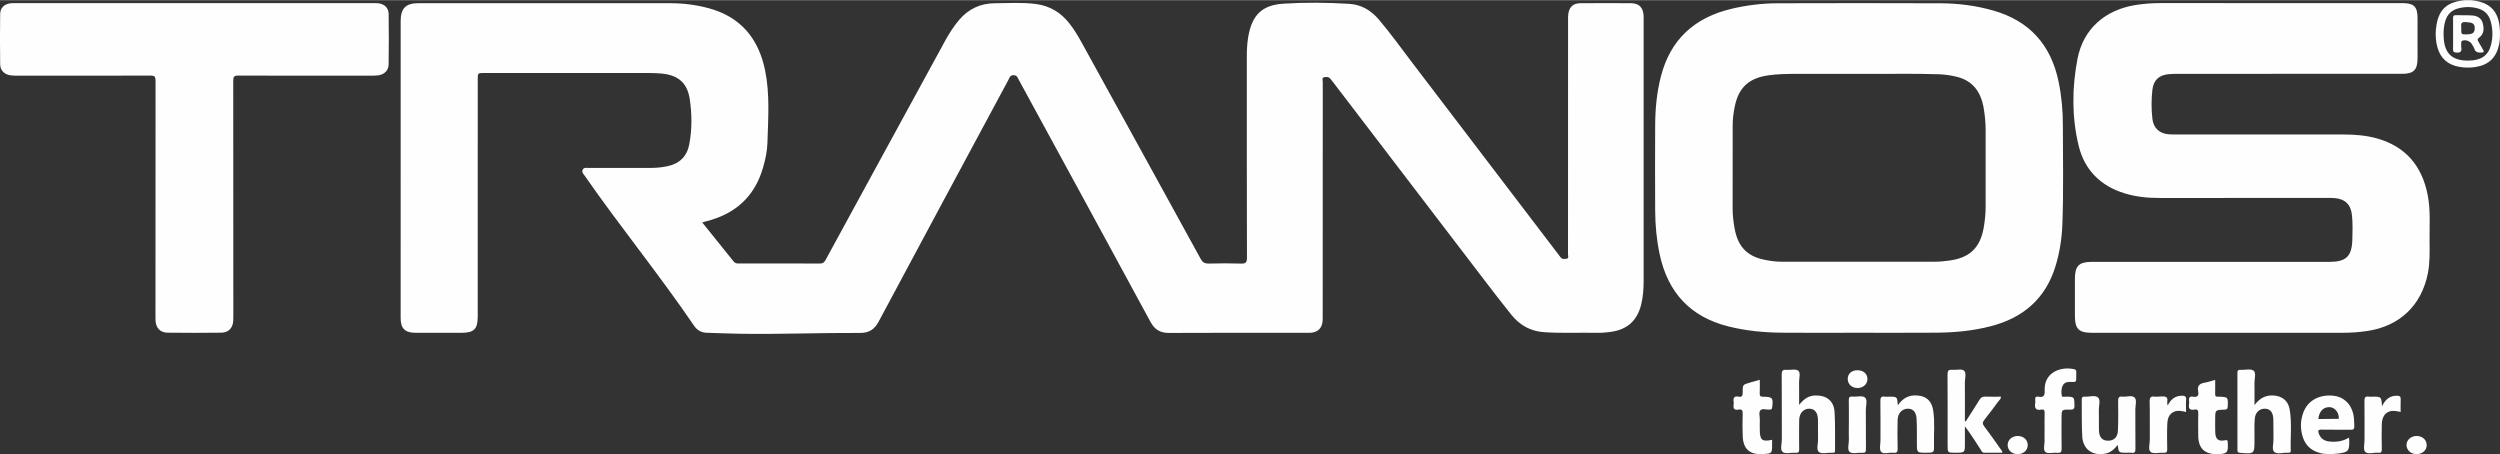 <?xml version="1.0" encoding="UTF-8"?>
<!DOCTYPE svg PUBLIC "-//W3C//DTD SVG 1.1//EN" "http://www.w3.org/Graphics/SVG/1.1/DTD/svg11.dtd">
<!-- Creator: CorelDRAW 2019 (64-Bit) -->
<svg xmlns="http://www.w3.org/2000/svg" xml:space="preserve" width="3.175in" height="0.577in" version="1.1" style="shape-rendering:geometricPrecision; text-rendering:geometricPrecision; image-rendering:optimizeQuality; fill-rule:evenodd; clip-rule:evenodd"
viewBox="0 0 3086.29 560.45"
 xmlns:xlink="http://www.w3.org/1999/xlink"
 xmlns:xodm="http://www.corel.com/coreldraw/odm/2003">
 <rect x="0" y="0" width="3086.29" height="560.45" fill="#333333" stroke="none"/>
 <defs>
  <style type="text/css">
   <![CDATA[
    .fil0 {fill:#FEFEFE}
   ]]>
  </style>
 </defs>
 <g id="Layer_x0020_1">
  <g id="_2162622517808">
   <path class="fil0" d="M2899.88 540.05c0.13,1.62 0.26,2.55 0.28,3.48 0.28,13.08 -1.09,14.7 -14.33,16.2 -7.67,0.87 -15.35,1.23 -22.9,-1.01 -9.91,-2.94 -16.73,-9.22 -19.97,-19.06 -3.36,-10.2 -3.23,-20.51 0.5,-30.54 5.42,-14.55 18.83,-22.18 36.01,-20.95 12.92,0.93 22.64,9.4 25.7,22.68 1.13,4.88 1.05,9.92 1.27,14.91 0.15,3.59 -1.09,4.62 -4.6,4.56 -11.93,-0.2 -23.86,0.11 -35.78,-0.17 -4.55,-0.11 -4.68,1.48 -3.39,5.03 2.25,6.22 6.95,9 13.09,9.65 8.35,0.88 16.44,-0.16 24.12,-4.78zm-408.98 20.37c-6.9,0.07 -12.2,-4.6 -12.41,-10.92 -0.21,-6.46 5.2,-11.46 12.43,-11.49 6.96,-0.03 12.21,4.61 12.35,10.92 0.15,6.6 -5.03,11.42 -12.37,11.49zm492.61 0c-7.11,0.13 -12.69,-4.89 -12.63,-11.36 0.06,-6.15 5.44,-10.95 12.38,-11.06 6.92,-0.1 12.31,4.55 12.53,10.8 0.24,6.56 -4.96,11.47 -12.29,11.62zm-701.06 -36.41c0,-10 0.12,-19.99 -0.07,-29.98 -0.07,-3.32 0.53,-4.94 4.34,-4.62 5.32,0.44 12.26,-1.62 15.58,1.04 3.55,2.85 1.06,10.07 1.1,15.36 0.17,16.14 -0.04,32.29 0.14,48.42 0.04,3.45 -0.7,4.8 -4.4,4.52 -5.32,-0.41 -12.32,1.71 -15.6,-0.95 -3.45,-2.8 -0.9,-10.06 -1.06,-15.36 -0.2,-6.14 -0.05,-12.3 -0.05,-18.44zm658.19 -22.65c4.21,-8.87 9.95,-13.21 18.63,-13.06 2.98,0.04 4.6,0.93 4.43,4.37 -0.25,5.16 -0.06,10.33 -0.06,15.66 -1.23,-0.25 -1.98,-0.39 -2.72,-0.57 -12.52,-2.92 -20.21,2.91 -20.55,15.94 -0.26,10.19 -0.24,20.39 0,30.57 0.08,3.56 -0.87,4.84 -4.47,4.46 -5.5,-0.57 -12.66,2.29 -16.06,-1.17 -2.63,-2.69 -0.77,-9.86 -0.78,-15.04 -0.03,-15.96 0.1,-31.92 -0.1,-47.88 -0.04,-3.89 0.87,-5.79 5.06,-5.2 1.7,0.24 3.46,0.05 5.19,0.05 10.62,0 10.62,0 11.43,11.88zm-264.48 -1.06c3.64,-7.57 9.14,-11.97 17.51,-12.01 3.33,-0.02 5.45,0.65 5.14,4.83 -0.38,4.96 -0.09,9.97 -0.09,15.27 -1.42,-0.32 -2.5,-0.55 -3.57,-0.8 -11.25,-2.63 -19.05,2.96 -19.56,14.66 -0.46,10.56 -0.34,21.16 -0.13,31.73 0.08,3.78 -0.97,5.07 -4.8,4.78 -5.33,-0.41 -12.34,1.66 -15.61,-1.02 -3.46,-2.83 -1.01,-10.1 -1.06,-15.42 -0.15,-15.58 0.2,-31.16 -0.2,-46.73 -0.14,-5.32 1.6,-6.92 6.49,-6.13 0.94,0.16 1.92,0.01 2.88,0.03 3.65,0.05 7.85,-1.01 10.8,0.45 3.48,1.71 0.21,6.65 2.19,10.36zm58.52 -31.55c0,6.05 0.13,11.62 -0.05,17.18 -0.09,2.81 0.9,3.91 3.63,3.55 0.19,-0.03 0.39,-0.01 0.58,0 11.9,0.39 11.78,0.39 11.34,12.16 -0.12,3.09 -1.13,3.77 -4.04,3.85 -11.45,0.31 -11.45,0.41 -11.45,11.75 0,5.39 -0.13,10.78 0.05,16.17 0.29,8.61 3.81,11.62 12.09,9.91 2.76,-0.57 3.14,-0.13 3.33,2.43 0.95,12.83 -0.54,14.54 -13.34,14.67 -15.16,0.16 -22.85,-7.26 -23.05,-22.42 -0.12,-9.24 -0.17,-18.48 0.02,-27.72 0.07,-3.48 -0.48,-5.63 -4.57,-4.85 -5.56,1.06 -7.8,-1.15 -6.8,-6.76 0.23,-1.31 0.19,-2.71 0.01,-4.03 -0.55,-3.92 0.8,-5.92 4.98,-5.14 5.46,1.03 7.31,-1.51 6.28,-6.52 -1.35,-6.62 1.44,-9.73 7.89,-10.75 4.28,-0.67 8.43,-2.2 13.11,-3.48zm-562.2 -0.11c0,6.07 0.21,11.46 -0.07,16.82 -0.18,3.41 1.13,4.06 4.27,4.1 11.72,0.13 12.64,1.5 11.08,13.36 -0.35,2.62 -1.68,2.42 -3.46,2.53 -3.78,0.24 -8.78,-1.75 -11.04,0.82 -2.41,2.72 -0.61,7.71 -0.73,11.71 -0.14,4.23 -0.04,8.46 -0.03,12.69 0.02,12.38 2.96,14.79 15.18,12.07 0,1.99 0,3.89 0,5.79 0.01,11.06 0.01,11.06 -11.35,11.79 -16.12,1.04 -24.33,-6.1 -24.93,-22.17 -0.34,-9.22 -0.3,-18.48 -0.03,-27.7 0.12,-4.03 -1.05,-5.8 -5.09,-5.01 -5.31,1.05 -6.85,-1.38 -6.05,-6.23 0.18,-1.13 0.18,-2.33 0,-3.46 -0.76,-4.81 0.68,-7.34 6.05,-6.28 4.05,0.8 5.17,-1.03 5.1,-5.03 -0.18,-9.81 0.02,-9.81 9.31,-12.45 3.67,-1.04 7.36,-2.08 11.8,-3.34zm351.59 63.4c0,-7.51 -0.16,-15.02 0.07,-22.52 0.1,-3.29 -0.94,-4.72 -4.18,-4.07 -6.64,1.33 -8.47,-1.76 -7.44,-7.77 0.22,-1.31 0.18,-2.71 0,-4.03 -0.42,-3.24 0.8,-4.8 4.12,-4.14 6.61,1.32 7.8,-1.71 7.55,-7.76 -0.9,-21.97 19.23,-29.9 36.3,-26.2 2.2,0.48 2.81,1.56 2.72,3.56 -0.08,1.73 -0.02,3.47 -0.02,5.2 0,7.34 0.01,7.28 -7.07,6.94 -3.8,-0.18 -7.45,0.55 -9.46,4.23 -2.23,4.08 -2.06,8.65 -1.34,12.98 0.31,1.84 3.04,0.96 4.67,0.99 10.98,0.19 10.7,0.17 10.99,10.81 0.13,4.62 -1.52,5.34 -5.61,5.25 -10.34,-0.23 -10.35,-0.03 -10.35,10.51 0,12.32 -0.16,24.65 0.09,36.96 0.08,4.19 -0.57,6.34 -5.47,5.79 -4.92,-0.55 -11.61,1.6 -14.48,-0.91 -3.33,-2.92 -0.82,-9.74 -1.08,-14.85 -0.18,-3.65 -0.03,-7.31 -0.03,-10.97zm-181.15 -31.88c7.33,-10.95 17.05,-13.82 28.31,-11.52 9.23,1.88 13.81,8.64 15.27,17.51 2.32,14.16 0.7,28.45 1.04,42.69 0.23,9.84 0.05,9.84 -9.9,9.84 -11.19,0 -11.16,0 -11.21,-11.49 -0.03,-10.02 0.18,-20.05 -0.35,-30.04 -0.47,-8.85 -4.35,-12.87 -10.98,-12.83 -6.94,0.04 -12.28,5.71 -12.46,13.96 -0.25,11.75 -0.33,23.52 0.05,35.26 0.14,4.55 -1.35,5.66 -5.49,5.19 -5.11,-0.58 -11.96,2.16 -14.91,-1.15 -2.52,-2.83 -0.78,-9.52 -0.8,-14.5 -0.04,-16.19 0.12,-32.38 -0.11,-48.56 -0.05,-4.05 1.09,-5.62 5.15,-5.08 1.89,0.25 3.85,0.05 5.78,0.05 9.86,0 9.86,0 10.61,10.68zm271.38 48.96c-4.4,5.55 -8.96,9.5 -15.38,10.72 -15.68,3 -27.5,-5.41 -28.37,-21.32 -0.83,-15.17 -0.36,-30.4 -0.59,-45.6 -0.04,-2.92 1.22,-3.62 3.82,-3.46 5.54,0.35 12.56,-2.2 16.21,0.95 3.49,3.01 0.94,10.15 1.07,15.46 0.21,8.27 -0.04,16.55 0.11,24.83 0.15,8.48 3.8,12.89 10.54,13.15 7.54,0.3 12.53,-3.94 12.89,-12.32 0.54,-12.29 0.44,-24.63 0.28,-36.94 -0.05,-3.99 1.03,-5.56 5.14,-5.15 5.13,0.51 11.79,-2.07 15.04,0.99 3.31,3.1 1,9.82 1.04,14.94 0.15,16.17 -0.04,32.34 0.13,48.51 0.04,3.58 -0.65,5.42 -4.65,4.87 -2.08,-0.29 -4.22,-0.05 -6.35,-0.05 -9.61,0 -9.61,0 -10.92,-9.56zm-187.55 -29.09c5.64,-8.84 11.4,-17.6 16.86,-26.55 1.81,-2.97 3.82,-4.25 7.37,-4.08 6.33,0.29 12.69,0.09 19.15,0.09 0.32,2.84 -1.94,4.15 -3.21,5.87 -5.58,7.6 -11.17,15.2 -17.08,22.55 -2.41,3 -2.74,5.01 -0.23,8.29 6.8,8.84 13.14,18.04 19.58,27.16 1.03,1.48 2.69,2.7 2.81,5.33 -7.58,0 -15.01,-0.07 -22.44,0.03 -2.52,0.03 -3.12,-1.93 -4.11,-3.48 -6.23,-9.71 -12.42,-19.44 -19.74,-29.17 0,6.91 0,13.82 0,20.72 0,11.89 0,11.89 -11.95,11.89 -9.39,0 -9.39,0 -9.39,-9.29 0,-29.08 0.09,-58.16 -0.09,-87.24 -0.03,-4.45 1.03,-6.26 5.72,-5.8 4.95,0.48 11.6,-1.57 14.54,0.96 3.42,2.94 1.05,9.77 1.11,14.89 0.17,14.05 0.06,28.11 0.06,42.17 0,1.81 0,3.63 0,5.44 0.34,0.07 0.69,0.14 1.03,0.21zm356.47 -20.21c6.56,-8.63 13.97,-12.45 23.64,-11.78 10.4,0.72 17.85,6.3 19.73,16.95 2.98,16.98 0.83,34.21 1.37,51.33 0.05,1.73 -0.78,2.44 -2.44,2.36 -0.58,-0.03 -1.16,0.03 -1.74,0 -5.53,-0.31 -12.63,2.3 -16.16,-0.99 -3.31,-3.08 -0.86,-10.21 -0.97,-15.56 -0.18,-8.28 0.08,-16.57 -0.18,-24.85 -0.25,-8.42 -3.78,-12.69 -10.12,-12.95 -6.67,-0.28 -12.1,4.36 -12.79,12.24 -0.69,7.84 -0.28,15.77 -0.35,23.67 -0.01,0.77 0,1.55 0,2.31 0,17.85 0,17.77 -18.06,16.23 -2.78,-0.24 -2.99,-1.39 -2.98,-3.57 0.04,-31.79 0.06,-63.57 -0.03,-95.36 -0.01,-2.96 1.16,-3.56 3.75,-3.45 5.55,0.24 12.64,-1.74 16.23,0.98 3.45,2.6 0.93,10.1 1.04,15.43 0.18,8.47 0.05,16.94 0.05,27.01zm-562.19 -0.15c5.95,-7.55 11.97,-11.53 20.18,-11.67 13.9,-0.23 22.78,6.7 23.61,20.56 0.94,15.74 0.42,31.57 0.59,47.37 0.02,1.86 -0.49,2.95 -2.57,2.76 -0.57,-0.05 -1.15,0.01 -1.73,-0 -5.36,-0.11 -12.35,1.78 -15.63,-0.9 -3.46,-2.81 -0.94,-10.08 -1.06,-15.4 -0.19,-8.09 0.05,-16.18 -0.1,-24.27 -0.16,-8.97 -3.88,-13.67 -10.6,-13.8 -7.25,-0.14 -12.5,5.59 -12.61,14.25 -0.16,11.75 -0.17,23.51 0.01,35.26 0.05,3.52 -0.54,5.27 -4.62,4.94 -5.35,-0.44 -12.36,1.73 -15.69,-0.94 -3.52,-2.82 -1.06,-10.12 -1.09,-15.45 -0.12,-26.77 0.06,-53.55 -0.16,-80.33 -0.04,-4.65 1.35,-6.1 5.84,-5.69 4.96,0.44 11.45,-1.48 14.55,1.01 3.29,2.66 0.95,9.4 1.04,14.34 0.18,8.78 0.05,17.56 0.05,27.96zm640.97 17.42c0.87,-7.95 4.62,-13.11 10.53,-14.37 9.07,-1.94 15.08,5.62 14.84,14.09 -8.39,-0.03 -16.91,0.28 -25.37,0.28z"/>
   <path class="fil0" d="M2288.44 410.57c-29.68,0 -59.35,0.23 -89.03,-0.07 -22.17,-0.22 -44.17,-2.33 -65.79,-7.77 -47.02,-11.83 -74.65,-41.95 -84.72,-88.94 -3.8,-17.78 -5.47,-35.78 -5.56,-53.91 -0.18,-35.26 -0.2,-70.52 0,-105.79 0.11,-20.26 2.01,-40.38 7.1,-60.07 11.82,-45.73 41.73,-72.61 87.08,-83.36 18.82,-4.46 37.93,-6.8 57.22,-6.85 67.06,-0.19 134.12,-0.25 201.17,0.03 21.8,0.1 43.36,2.9 64.45,8.85 45.23,12.76 71.69,42.59 81.08,88.27 3.62,17.63 5.21,35.45 5.21,53.37 0,41.04 0.96,82.09 -0.66,123.11 -0.69,17.36 -3.38,34.47 -8.48,51.11 -12.31,40.05 -39.94,63.65 -79.83,73.95 -21.94,5.68 -44.36,7.81 -66.92,7.99 -34.11,0.28 -68.21,0.07 -102.32,0.07zm4.72 46.29c7.23,0 12.27,4.49 12.22,10.88 -0.05,6.32 -5.29,11.06 -12.23,11.06 -6.97,-0.01 -12.07,-4.68 -12.11,-11.1 -0.03,-6.55 4.77,-10.85 12.12,-10.85zm448.53 -46.24c-53.38,0 -106.76,0 -160.13,-0.01 -15.03,0 -20.02,-5.05 -20.04,-20.21 -0.02,-15.61 -0.02,-31.22 0,-46.83 0.01,-15.37 5.09,-20.49 20.42,-20.49 96.34,-0.01 192.69,-0 289.04,-0 1.73,0 3.47,0.01 5.2,0 20.02,-0.11 27.15,-6.81 27.79,-26.89 0.33,-10.19 0.62,-20.42 -0.41,-30.61 -1.34,-13.23 -8.3,-20.14 -21.5,-21.27 -2.49,-0.21 -5.01,-0.14 -7.51,-0.14 -69.57,-0 -139.12,-0.03 -208.69,0.02 -14.52,0.01 -28.8,-1.39 -42.74,-5.64 -29.89,-9.13 -49.74,-28.85 -57.01,-58.92 -8.56,-35.37 -8.24,-71.72 -1.42,-107.19 7.16,-37.22 34.33,-60.48 71.68,-66.46 10.11,-1.62 20.25,-2.37 30.48,-2.37 99.62,0.04 199.25,0.02 298.87,0.03 14.34,0 18.74,4.34 18.77,18.53 0.05,16.57 0.03,33.14 0.01,49.72 -0.03,14.23 -4.81,19.03 -19.14,19.04 -92.3,0.02 -184.6,0.01 -276.9,0.02 -3.65,0 -7.32,0.11 -10.96,0.41 -12.19,0.98 -19.03,7.34 -20.38,19.55 -1.31,11.71 -1.28,23.49 -0.01,35.2 1.3,12.02 8.94,18.91 21.13,19.55 4.42,0.23 8.86,0.16 13.29,0.16 67.06,0.01 134.11,0 201.18,0.01 14.1,0 28.11,1.02 41.74,4.86 35.51,10.02 55.53,34.05 62.54,69.69 3.75,19.09 2.12,38.41 2.32,57.64 0.14,13.08 0.51,26.15 -2.07,39.15 -7.85,39.6 -34.71,65.28 -74.73,71.22 -10.13,1.5 -20.27,2.25 -30.5,2.24 -50.1,-0.05 -100.2,-0.02 -150.3,-0.02zm-1874.82 -136.29c13.24,16.44 26.07,32.3 38.8,48.25 1.66,2.07 3.53,2.5 5.99,2.49 33.53,-0.06 67.06,-0.1 100.59,0.06 3.71,0.02 5.32,-1.46 6.96,-4.48 22.47,-41.4 45.07,-82.73 67.64,-124.07 26.53,-48.6 53.07,-97.19 79.59,-145.8 5.09,-9.31 10.7,-18.26 17.59,-26.36 11.54,-13.59 26.35,-20.55 44.02,-20.62 16.93,-0.08 33.9,-1.29 50.8,0.92 17.1,2.24 30.75,10.43 41.32,23.96 5.47,6.99 10.13,14.49 14.41,22.26 49.24,89.44 98.56,178.83 147.64,268.34 2.53,4.61 5.25,6.03 10.27,5.89 13.1,-0.36 26.21,-0.42 39.3,0.02 5.79,0.2 7.63,-1.09 7.61,-7.34 -0.24,-82.67 -0.16,-165.33 -0.16,-248 0,-8.29 0.32,-16.57 1.75,-24.75 4.65,-26.57 16.7,-39.09 43.59,-40.8 26.87,-1.71 53.91,-1.41 80.86,0.21 15.16,0.91 27.09,8 36.72,19.35 14.96,17.63 28.39,36.45 42.42,54.82 59.97,78.5 119.79,157.11 179.66,235.68 0.7,0.92 1.44,1.81 2.1,2.76 2.05,2.95 5.2,2.57 7.89,2 2.87,-0.6 1.5,-3.52 1.51,-5.35 0.07,-96.35 0.06,-192.7 0.07,-289.05 0,-2.5 -0.08,-5.03 0.25,-7.5 1.21,-8.94 6.02,-13.41 15.05,-13.48 20.81,-0.15 41.63,-0.15 62.44,-0.01 9.71,0.07 14.83,5.2 15.49,14.95 0.1,1.53 0.05,3.08 0.05,4.62 0,107.53 0,215.06 0,322.58 0,10.04 -0.57,20.02 -3.02,29.81 -5.07,20.29 -17.29,31.07 -38.08,33.88 -5.74,0.78 -11.49,1.19 -17.28,1.08 -21.37,-0.42 -42.76,0.64 -64.14,-0.76 -16.87,-1.09 -30.22,-8.48 -40.61,-21.37 -10.87,-13.49 -21.44,-27.23 -31.97,-40.99 -62.94,-82.29 -125.82,-164.62 -188.73,-246.94 -0.94,-1.22 -1.96,-2.38 -2.93,-3.57 -2.19,-2.66 -5.29,-2.55 -7.98,-1.78 -2.71,0.77 -1.37,3.66 -1.37,5.55 -0.07,95.96 -0.06,191.93 -0.07,287.89 0,2.5 0.04,5.02 -0.15,7.51 -0.6,8.34 -5.55,13.46 -13.83,14.31 -2.1,0.21 -4.23,0.13 -6.35,0.13 -56.47,0.01 -112.92,-0.16 -169.38,0.15 -11,0.06 -17.75,-4.14 -22.96,-13.77 -53.94,-99.56 -108.17,-198.98 -162.36,-298.4 -1.47,-2.69 -2.16,-6.1 -6.69,-6.05 -4.57,0.05 -5.09,3.6 -6.52,6.26 -53.45,99.38 -106.91,198.76 -160.11,298.28 -5.19,9.7 -12.09,13.75 -23.03,13.69 -49.33,-0.27 -98.64,1.81 -147.98,1.01 -13.68,-0.22 -27.34,-0.84 -41.02,-1.22 -6.68,-0.18 -11.86,-3.07 -15.56,-8.52 -43.02,-63.22 -91.46,-122.48 -135.09,-185.25 -1.59,-2.29 -4.16,-4.54 -2.41,-7.73 1.63,-3 4.78,-1.94 7.34,-1.95 25.44,-0.07 50.87,-0.04 76.31,-0.06 6.95,-0 13.82,-0.65 20.65,-2.05 15.03,-3.07 24.33,-12.17 27.16,-27.08 3.51,-18.5 3.34,-37.32 0.6,-55.8 -3.03,-20.41 -14.85,-30.04 -35.89,-31.68 -4.99,-0.39 -10.01,-0.54 -15.02,-0.55 -67.63,-0.03 -135.27,-0.02 -202.91,-0.02 -7.92,0 -7.92,0.01 -7.92,7.8 -0.01,97.51 0,195.01 -0.01,292.52 0,16 -4.5,20.44 -20.67,20.45 -18.69,0 -37.39,0.03 -56.07,-0.02 -12.95,-0.03 -18.42,-5.35 -18.42,-18.16 -0.03,-122.17 -0.03,-244.34 0.01,-366.52 0,-15.93 6.3,-22.27 21.93,-22.27 103.67,-0.02 207.35,0 311.02,0.05 16.05,0.01 31.89,1.99 47.39,6.18 39.49,10.7 61.51,37.52 69.54,76.62 6.07,29.54 3.78,59.48 2.92,89.29 -0.3,10.59 -2.56,20.99 -5.53,31.18 -10.43,35.87 -34.56,57.14 -70.33,66.03 -1.28,0.32 -2.56,0.71 -4.7,1.31zm-626.87 -270.69l218.82 0c2.69,0 5.41,-0.11 8.09,0.18 7.58,0.83 12.77,5.63 12.87,13.13 0.29,20.8 0.3,41.61 -0.02,62.42 -0.12,7.43 -5.38,12.42 -12.73,13.4 -2.85,0.39 -5.76,0.44 -8.65,0.44 -54.73,0.02 -109.45,0.09 -164.17,-0.11 -5.17,-0.02 -6.29,1.35 -6.28,6.39 0.16,96.34 0.12,192.68 0.11,289.02 0,2.32 0.04,4.63 -0.07,6.93 -0.43,9.16 -5.71,14.94 -14.88,15.05 -11.03,0.13 -22.07,0.2 -33.1,0.2 -11.03,0 -22.07,-0.07 -33.1,-0.2 -9.17,-0.11 -14.45,-5.89 -14.88,-15.05 -0.1,-2.3 -0.07,-4.62 -0.07,-6.93 -0.01,-96.34 -0.05,-192.68 0.11,-289.02 0,-5.04 -1.11,-6.41 -6.28,-6.39 -54.72,0.2 -109.44,0.13 -164.17,0.11 -2.89,0 -5.79,-0.05 -8.65,-0.44 -7.36,-0.99 -12.61,-5.97 -12.73,-13.4 -0.32,-20.8 -0.31,-41.61 -0.02,-62.42 0.1,-7.5 5.3,-12.3 12.87,-13.13 2.68,-0.29 5.39,-0.18 8.09,-0.18l218.82 -0zm2803.23 -3.63c2.34,-0.01 4.68,-0.01 7.02,-0.01 23.93,2.12 35.14,13.88 35.95,37.86 0.2,5.76 0.12,11.5 -1.11,17.21 -3.49,16.14 -12.91,24.95 -29.2,27.47 -6.95,1.07 -13.82,0.93 -20.65,-0.37 -13.76,-2.63 -22.71,-10.73 -26.3,-24.32 -2.44,-9.23 -2.6,-18.71 -0.93,-28.04 3.48,-19.32 13.91,-27.94 35.21,-29.79zm-14.84 41.42c0,-6.35 0.08,-12.7 -0.04,-19.04 -0.05,-2.49 0.33,-3.96 3.36,-3.85 6.73,0.23 13.48,-0.12 20.2,0.33 6.13,0.42 11.36,3.1 13.05,9.53 1.72,6.56 1.8,13.23 -4.4,17.82 -2.37,1.75 -2.24,2.93 -0.93,5.04 2.13,3.43 3.99,7.01 6.03,10.49 1.11,1.89 0.8,2.71 -1.53,2.85 -4.18,0.24 -8.09,0.36 -9.61,-4.84 -0.52,-1.8 -1.8,-3.38 -2.72,-5.06 -2.28,-4.18 -7.58,-6.18 -11.89,-4.7 -1.53,0.53 -1.44,1.55 -1.46,2.67 -0.04,1.92 -0.29,3.89 0.03,5.76 0.93,5.35 -1.45,6.62 -6.38,6.26 -3.15,-0.23 -3.84,-1.37 -3.77,-4.2 0.15,-6.35 0.05,-12.69 0.05,-19.05zm10.06 -6.85c0.02,-3.8 -1.5,-8.09 5.44,-7.59 8.57,0.61 11.08,1.7 11.19,7.28 0.13,6.13 -2.4,7.98 -10.95,7.97 -5.7,-0.01 -5.7,-0.01 -5.68,-7.65zm8.31 40.02c-19.63,0.02 -29.04,-8.93 -30.01,-28.58 -0.35,-7.15 -0.08,-14.25 2.24,-21.11 2.52,-7.41 7.44,-12.44 15.08,-14.59 8.34,-2.36 16.71,-2.38 25.06,-0.08 8.35,2.3 13.45,7.86 15.71,16.1 2.71,9.86 2.82,19.81 0.13,29.64 -3.51,12.82 -12.48,18.6 -28.2,18.62zm-745.28 16.35c26.79,0.38 59.73,-0.63 92.66,0.52 6.75,0.24 13.41,1.31 19.99,2.74 20.98,4.55 31.31,18.74 34.75,38.95 1.52,8.92 2.42,17.92 2.42,27 -0,31.39 -0,62.79 -0,94.18 0,9.07 -0.87,18.08 -2.47,26.99 -4.46,24.83 -17.84,37.18 -43.52,40.28 -5.34,0.65 -10.74,1.26 -16.1,1.27 -63.17,0.08 -126.34,0.05 -189.52,0.02 -7.54,-0 -14.98,-1.05 -22.32,-2.62 -20.87,-4.46 -32.03,-16.47 -35.97,-38.42 -1.47,-8.15 -2.45,-16.36 -2.44,-24.67 0.03,-34.28 0.03,-68.57 0.07,-102.85 0,-7.92 1.03,-15.76 2.64,-23.49 4.88,-23.43 17.91,-34.99 42.26,-38.19 10.16,-1.33 20.34,-1.65 30.54,-1.68 26.96,-0.08 53.92,-0.03 87.03,-0.03z"/>
  </g>
 </g>
</svg>

